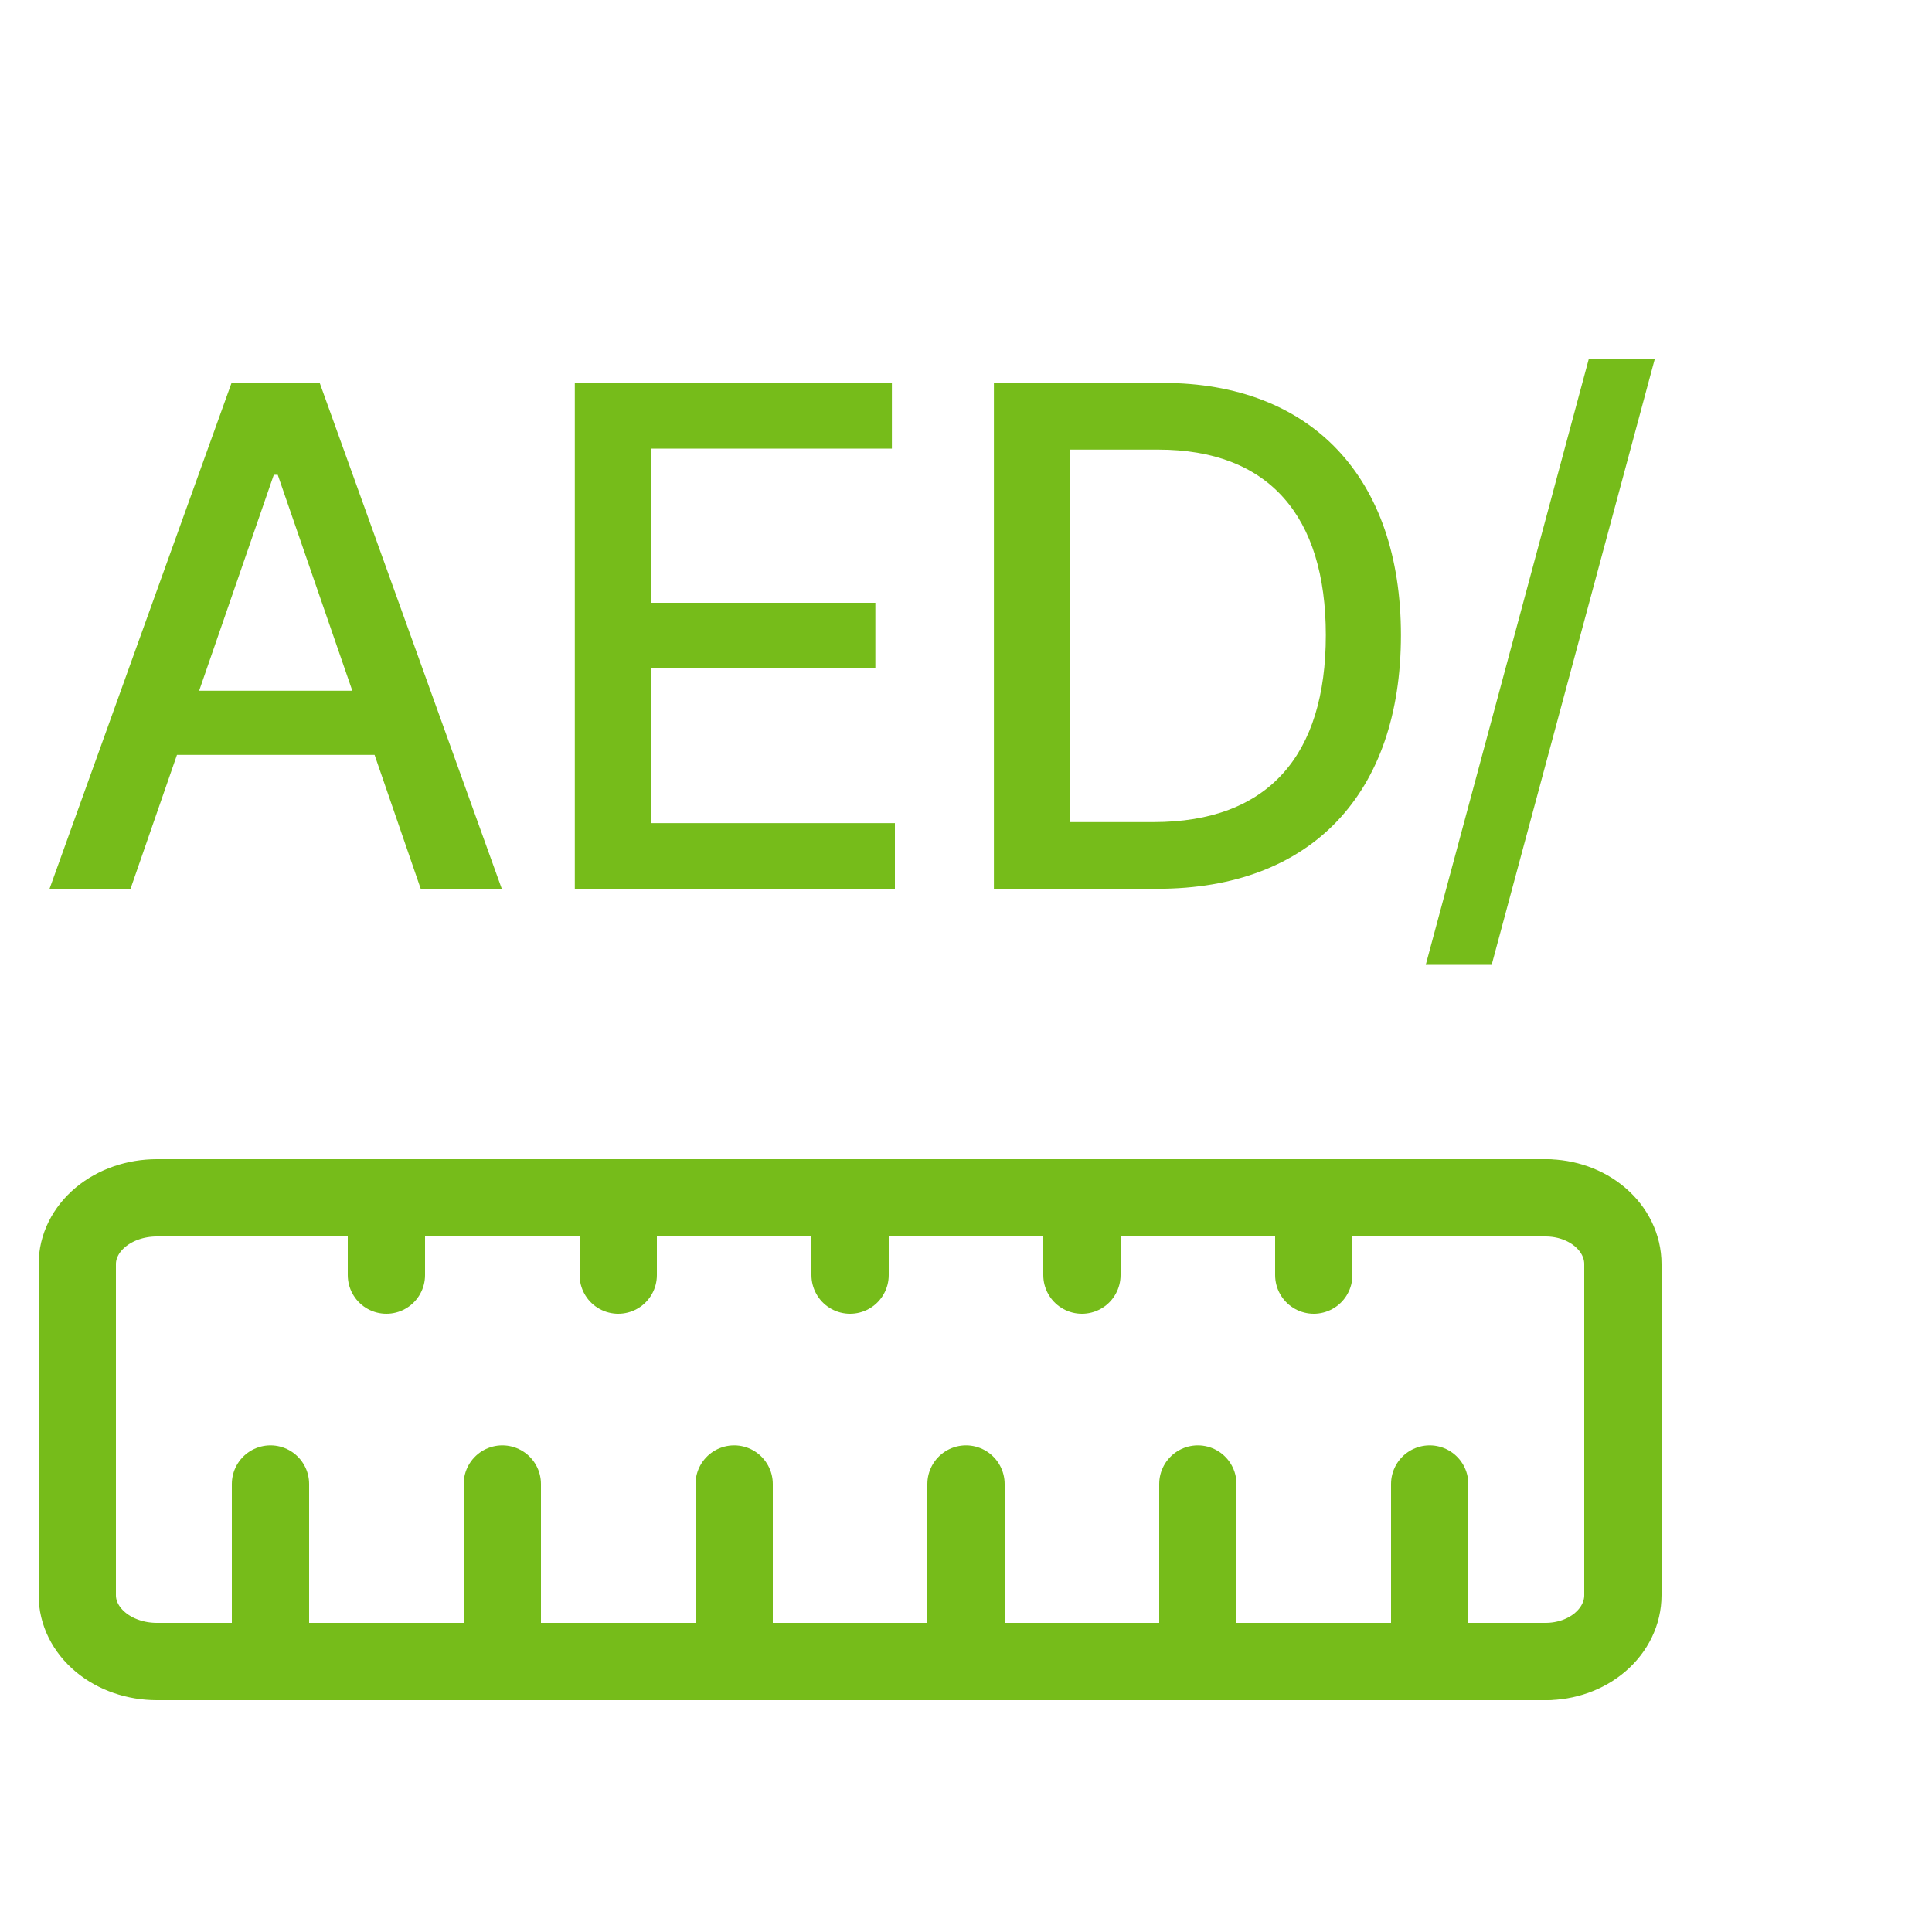<svg width="32" height="32" viewBox="0 0 25 24" fill="none" xmlns="http://www.w3.org/2000/svg">
<path d="M20 21C20.265 21 20.52 20.91 20.707 20.749C20.895 20.588 21 20.37 21 20.143V15.857C21 15.63 20.895 15.412 20.707 15.251C20.52 15.09 20.265 15 20 15" stroke="#76BC1A" stroke-linecap="round" stroke-linejoin="round"/>
<path d="M20 21H2.029C1.756 21 1.494 20.91 1.301 20.749C1.108 20.588 1 20.37 1 20.143V15.857C1 15.63 1.108 15.412 1.301 15.251C1.494 15.09 1.756 15 2.029 15H20" stroke="#76BC1A" stroke-linecap="round" stroke-linejoin="round"/>
<path d="M18.5 20.703V18.703" stroke="#76BC1A" stroke-linecap="round" stroke-linejoin="round"/>
<path d="M15.5 20.703V18.703" stroke="#76BC1A" stroke-linecap="round" stroke-linejoin="round"/>
<path d="M12.5 20.703V18.703" stroke="#76BC1A" stroke-linecap="round" stroke-linejoin="round"/>
<path d="M9.5 20.703V18.703" stroke="#76BC1A" stroke-linecap="round" stroke-linejoin="round"/>
<path d="M6.5 20.703V18.703" stroke="#76BC1A" stroke-linecap="round" stroke-linejoin="round"/>
<path d="M3.5 20.703V18.703" stroke="#76BC1A" stroke-linecap="round" stroke-linejoin="round"/>
<path d="M17 15V16" stroke="#76BC1A" stroke-linecap="round" stroke-linejoin="round"/>
<path d="M14 15V16" stroke="#76BC1A" stroke-linecap="round" stroke-linejoin="round"/>
<path d="M11 15V16" stroke="#76BC1A" stroke-linecap="round" stroke-linejoin="round"/>
<path d="M8 15V16" stroke="#76BC1A" stroke-linecap="round" stroke-linejoin="round"/>
<path d="M5 15V16" stroke="#76BC1A" stroke-linecap="round" stroke-linejoin="round"/>
<path d="M1.689 11.001L2.29 9.268H4.847L5.444 11.001H6.493L4.137 4.455H2.996L0.641 11.001H1.689ZM2.577 8.438L3.543 5.644H3.594L4.559 8.438H2.577ZM7.438 11.001H11.58V10.151H8.425V8.147H11.327V7.3H8.425V5.305H11.541V4.455H7.438V11.001ZM14.979 11.001C16.974 11.001 18.128 9.764 18.128 7.718C18.128 5.683 16.974 4.455 15.047 4.455H12.861V11.001H14.979ZM13.848 10.138V5.318H14.986C16.418 5.318 17.156 6.175 17.156 7.718C17.156 9.268 16.418 10.138 14.925 10.138H13.848ZM21.412 4.148H20.558L18.449 11.985H19.302L21.412 4.148Z" fill="#76BC1A"/>
</svg>
